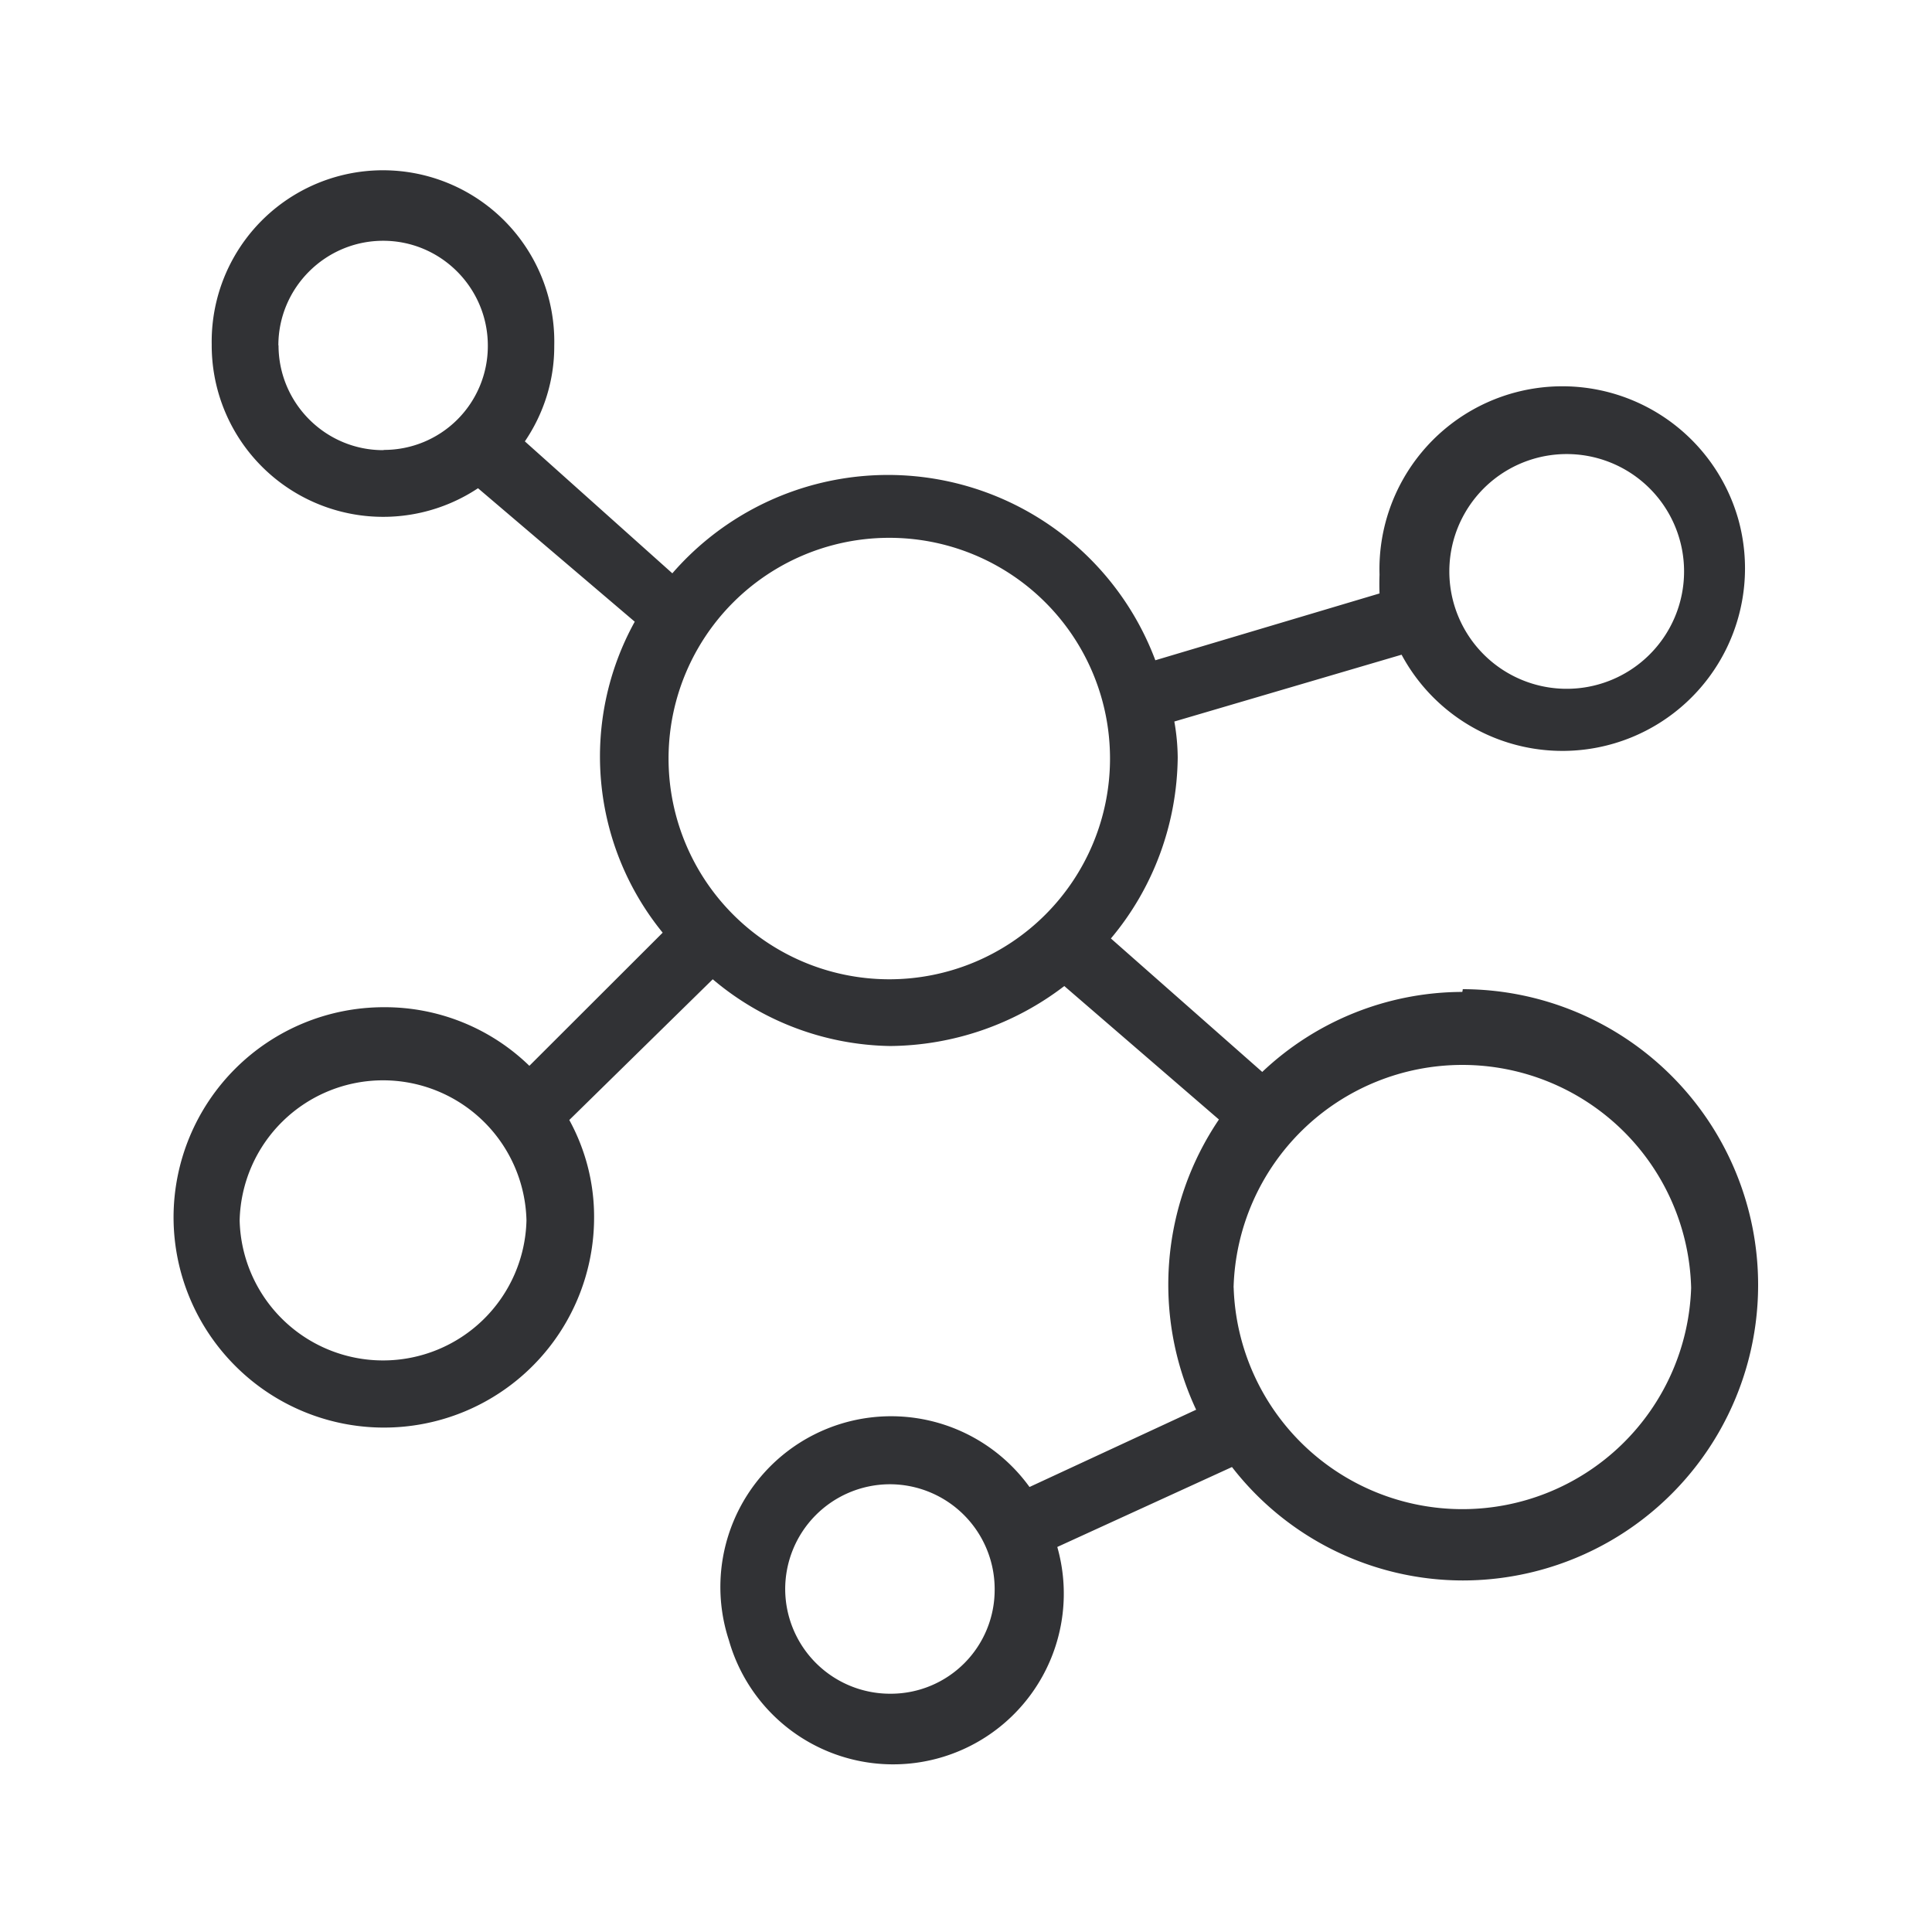 <svg width="24" height="24" fill="none" xmlns="http://www.w3.org/2000/svg"><path fill-rule="evenodd" clip-rule="evenodd" d="M18.165 12.322a3.626 3.626 0 0 0-2.485.994l-1.88-1.658c.53-.63.821-1.426.83-2.247a2.669 2.669 0 0 0-.042-.448l2.823-.83a2.268 2.268 0 0 0 4.182-1.685 2.272 2.272 0 0 0-4.456.691 3.218 3.218 0 0 0 0 .233l-2.785.83a3.547 3.547 0 0 0-6-1.08L6.52 5.483c.238-.35.367-.763.365-1.186A2.128 2.128 0 1 0 2.63 4.28a2.13 2.13 0 0 0 3.308 1.785l1.947 1.658a3.463 3.463 0 0 0 .347 3.863L6.576 13.24a2.575 2.575 0 0 0-1.806-.728 2.612 2.612 0 0 0-2.614 2.608c0 .695.278 1.361.77 1.851a2.61 2.61 0 0 0 4.454-1.857c0-.42-.106-.832-.308-1.201l1.782-1.748a3.494 3.494 0 0 0 2.204.829 3.602 3.602 0 0 0 2.163-.745l1.921 1.658a3.66 3.66 0 0 0-.283 3.605l-2.07.96a2.121 2.121 0 0 0-3.734 1.905 2.12 2.12 0 0 0 4.079-1.16l2.17-.993a3.632 3.632 0 0 0 2.866 1.409 3.67 3.67 0 0 0 3.67-3.673 3.674 3.674 0 0 0-3.67-3.672c.003.003-.005.034-.005.034Zm1.26-6.681a1.458 1.458 0 1 1-.002 2.915 1.458 1.458 0 0 1 .002-2.915ZM3.46 4.29c0 .717.582 1.302 1.3 1.302.002 0 .005 0 .008-.003A1.29 1.29 0 0 0 6.06 4.3v-.006c0-.718-.583-1.303-1.3-1.303-.717 0-1.302.583-1.302 1.3Zm7.605 16.75a1.303 1.303 0 0 1-1.311-1.29 1.303 1.303 0 0 1 1.291-1.312 1.303 1.303 0 0 1 1.311 1.291v.017a1.29 1.29 0 0 1-1.291 1.294ZM2.977 15.16a1.782 1.782 0 0 0 3.563 0 1.782 1.782 0 0 0-3.563 0Zm5.328-5.737a2.741 2.741 0 0 1 2.742-2.742 2.741 2.741 0 0 1 2.742 2.742 2.741 2.741 0 1 1-5.484 0Zm7.02 6.572a2.843 2.843 0 0 0 5.683.003 2.843 2.843 0 0 0-5.684-.003Z" fill="#313235"/></svg>